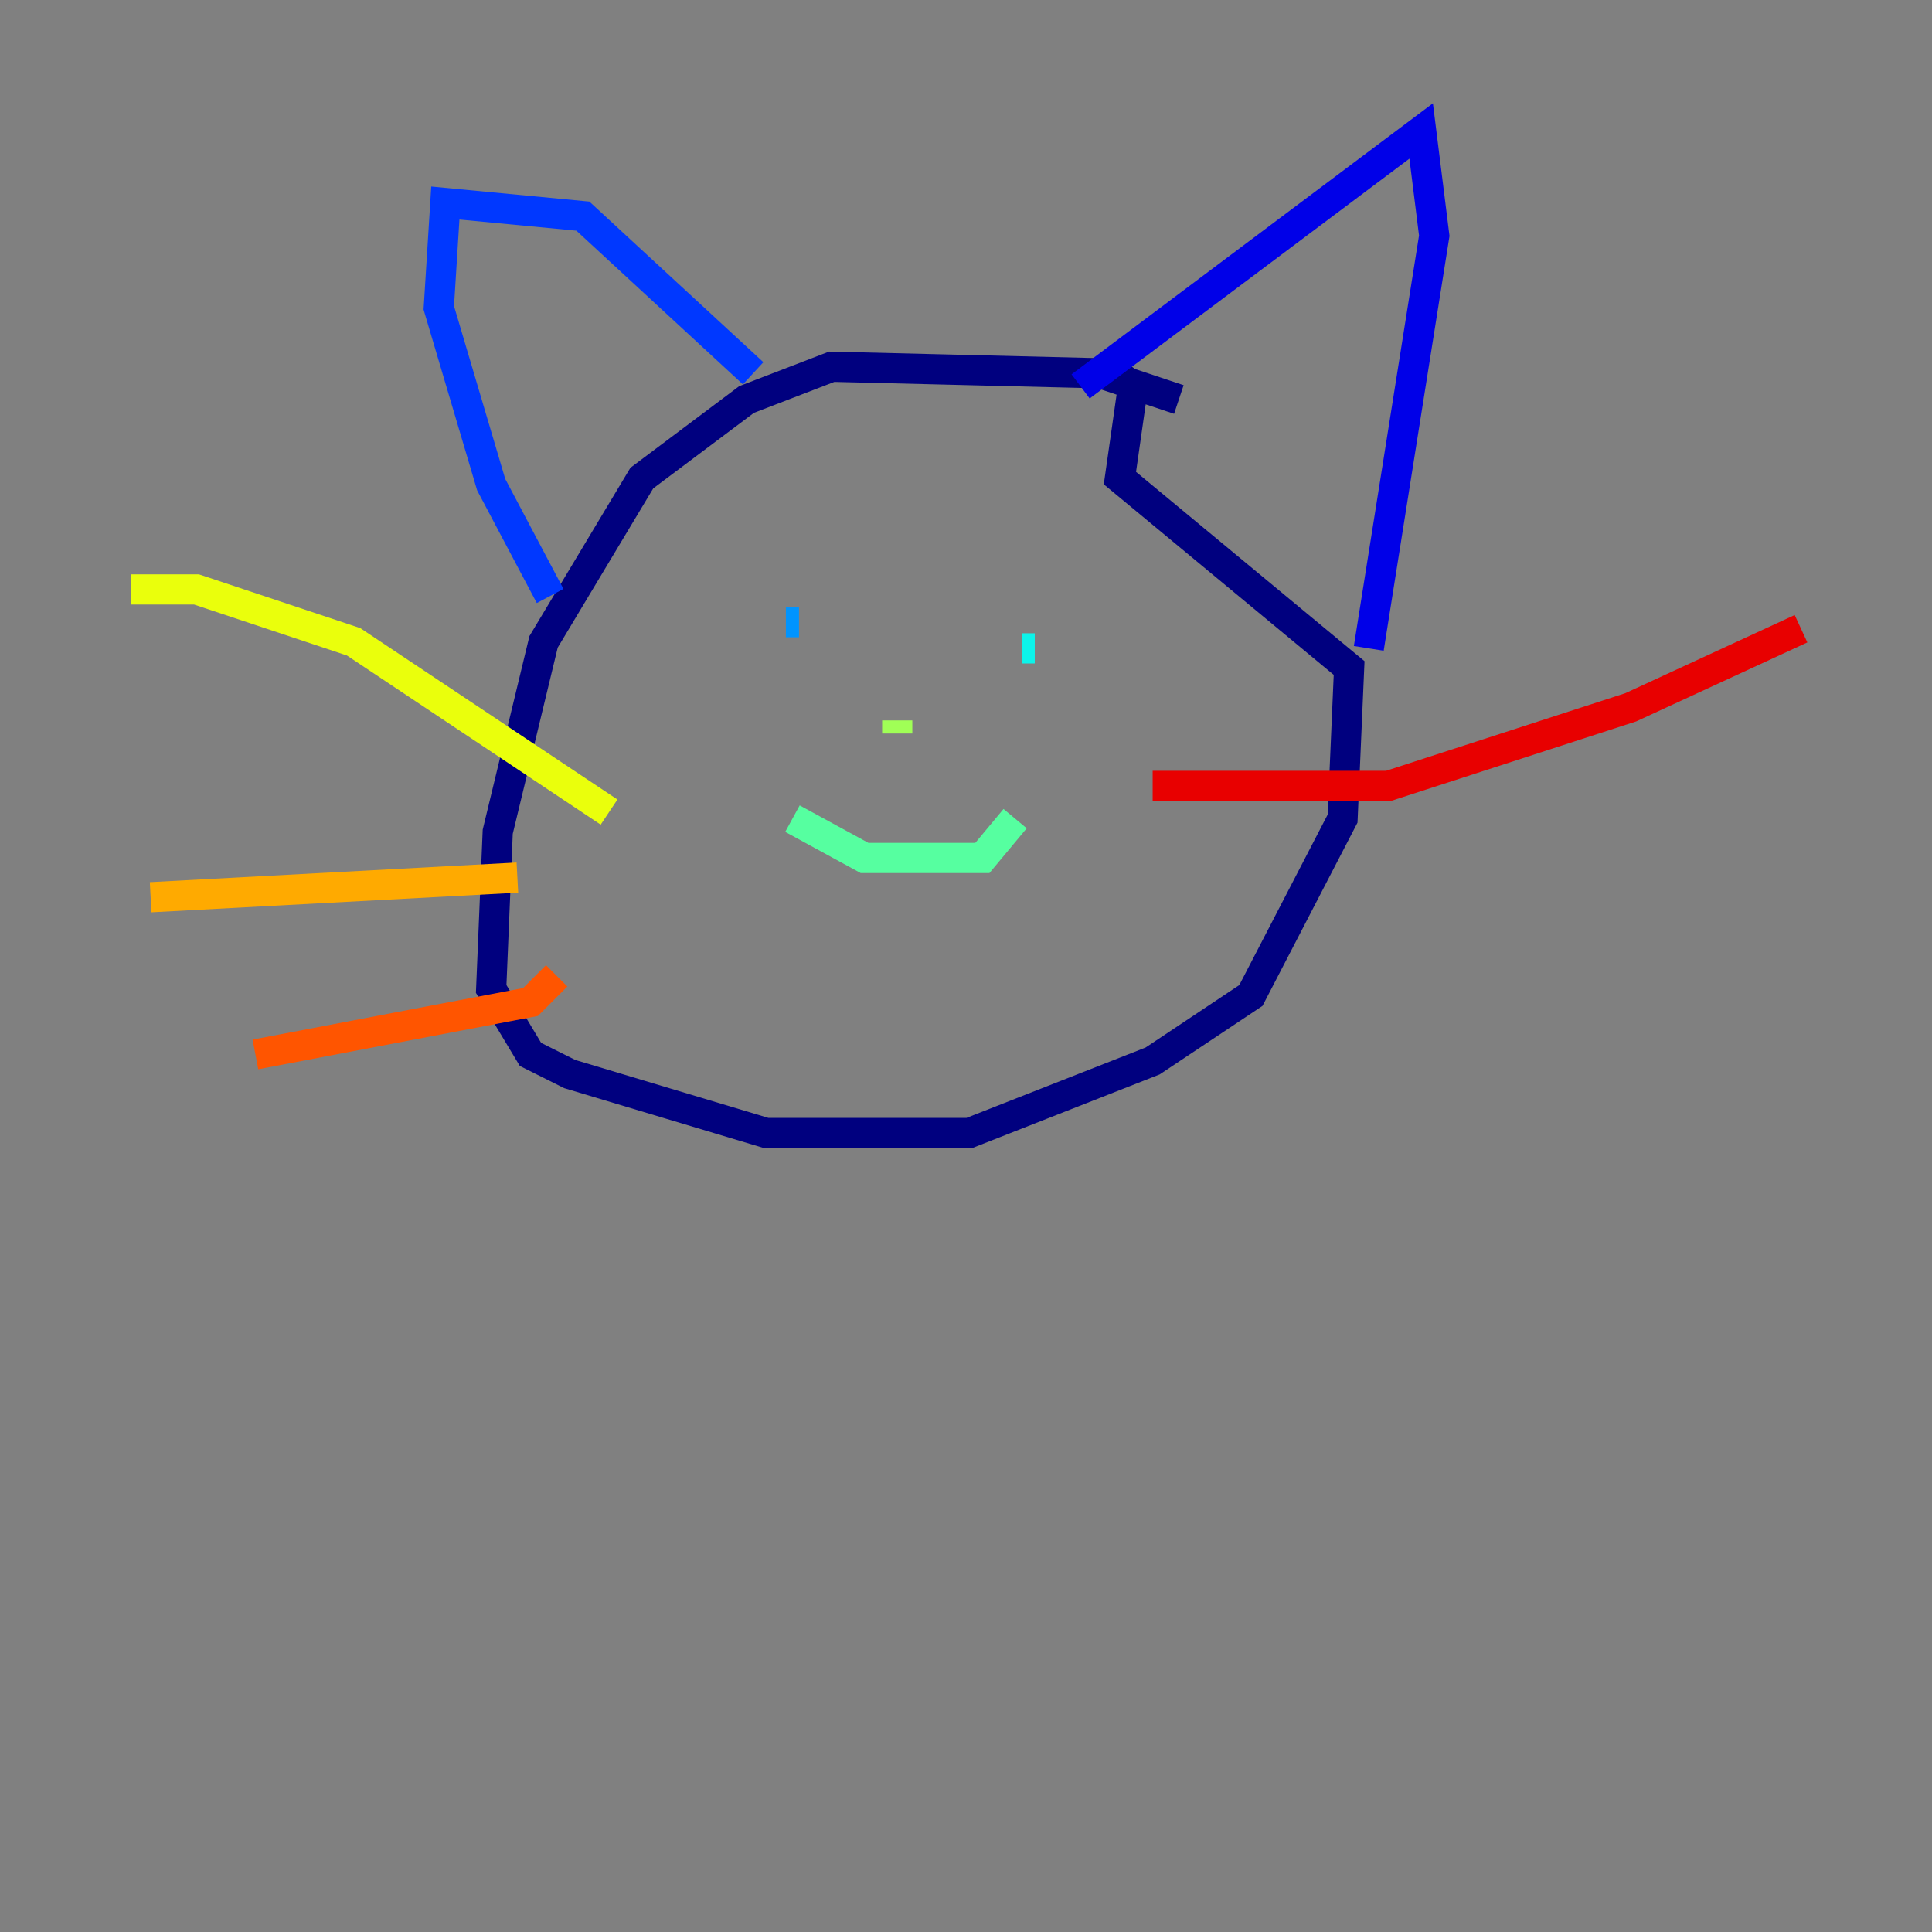 <?xml version="1.0" encoding="utf-8" ?>
<svg baseProfile="tiny" height="128" version="1.2" viewBox="0,0,128,128" width="128" xmlns="http://www.w3.org/2000/svg" xmlns:ev="http://www.w3.org/2001/xml-events" xmlns:xlink="http://www.w3.org/1999/xlink"><rect x="0" y="0" width="128" height="128" fill="#808080" stroke="none"/><defs /><polyline fill="none" points="78.102,26.468 72.895,24.732 55.105,24.298 49.464,26.468 42.522,31.675 36.014,42.522 32.976,55.105 32.542,65.519 35.146,69.858 37.749,71.159 50.766,75.064 64.217,75.064 76.366,70.291 82.875,65.953 88.949,54.237 89.383,44.258 74.197,31.675 75.064,25.6 73.329,24.298" stroke="#00007f" stroke-width="2" /><polyline fill="none" points="71.593,25.6 94.156,8.678 95.024,15.62 90.685,42.956" stroke="#0000e8" stroke-width="2" /><polyline fill="none" points="49.898,24.732 38.617,14.319 29.505,13.451 29.071,20.393 32.542,32.108 36.447,39.485" stroke="#0038ff" stroke-width="2" /><polyline fill="none" points="52.068,41.22 52.936,41.22" stroke="#0094ff" stroke-width="2" /><polyline fill="none" points="67.688,42.956 68.556,42.956" stroke="#0cf4ea" stroke-width="2" /><polyline fill="none" points="52.502,54.237 57.275,56.841 65.085,56.841 67.254,54.237" stroke="#56ffa0" stroke-width="2" /><polyline fill="none" points="59.444,47.729 59.444,48.597" stroke="#a0ff56" stroke-width="2" /><polyline fill="none" points="40.352,53.803 23.43,42.522 13.017,39.051 8.678,39.051" stroke="#eaff0c" stroke-width="2" /><polyline fill="none" points="34.278,58.142 9.98,59.444" stroke="#ffaa00" stroke-width="2" /><polyline fill="none" points="36.881,64.651 35.146,66.386 16.922,69.858" stroke="#ff5500" stroke-width="2" /><polyline fill="none" points="76.366,52.068 91.986,52.068 108.041,46.861 119.322,41.654" stroke="#e80000" stroke-width="2" /><polyline fill="none" points="78.969,62.047 78.969,62.047" stroke="#7f0000" stroke-width="2" /></svg>